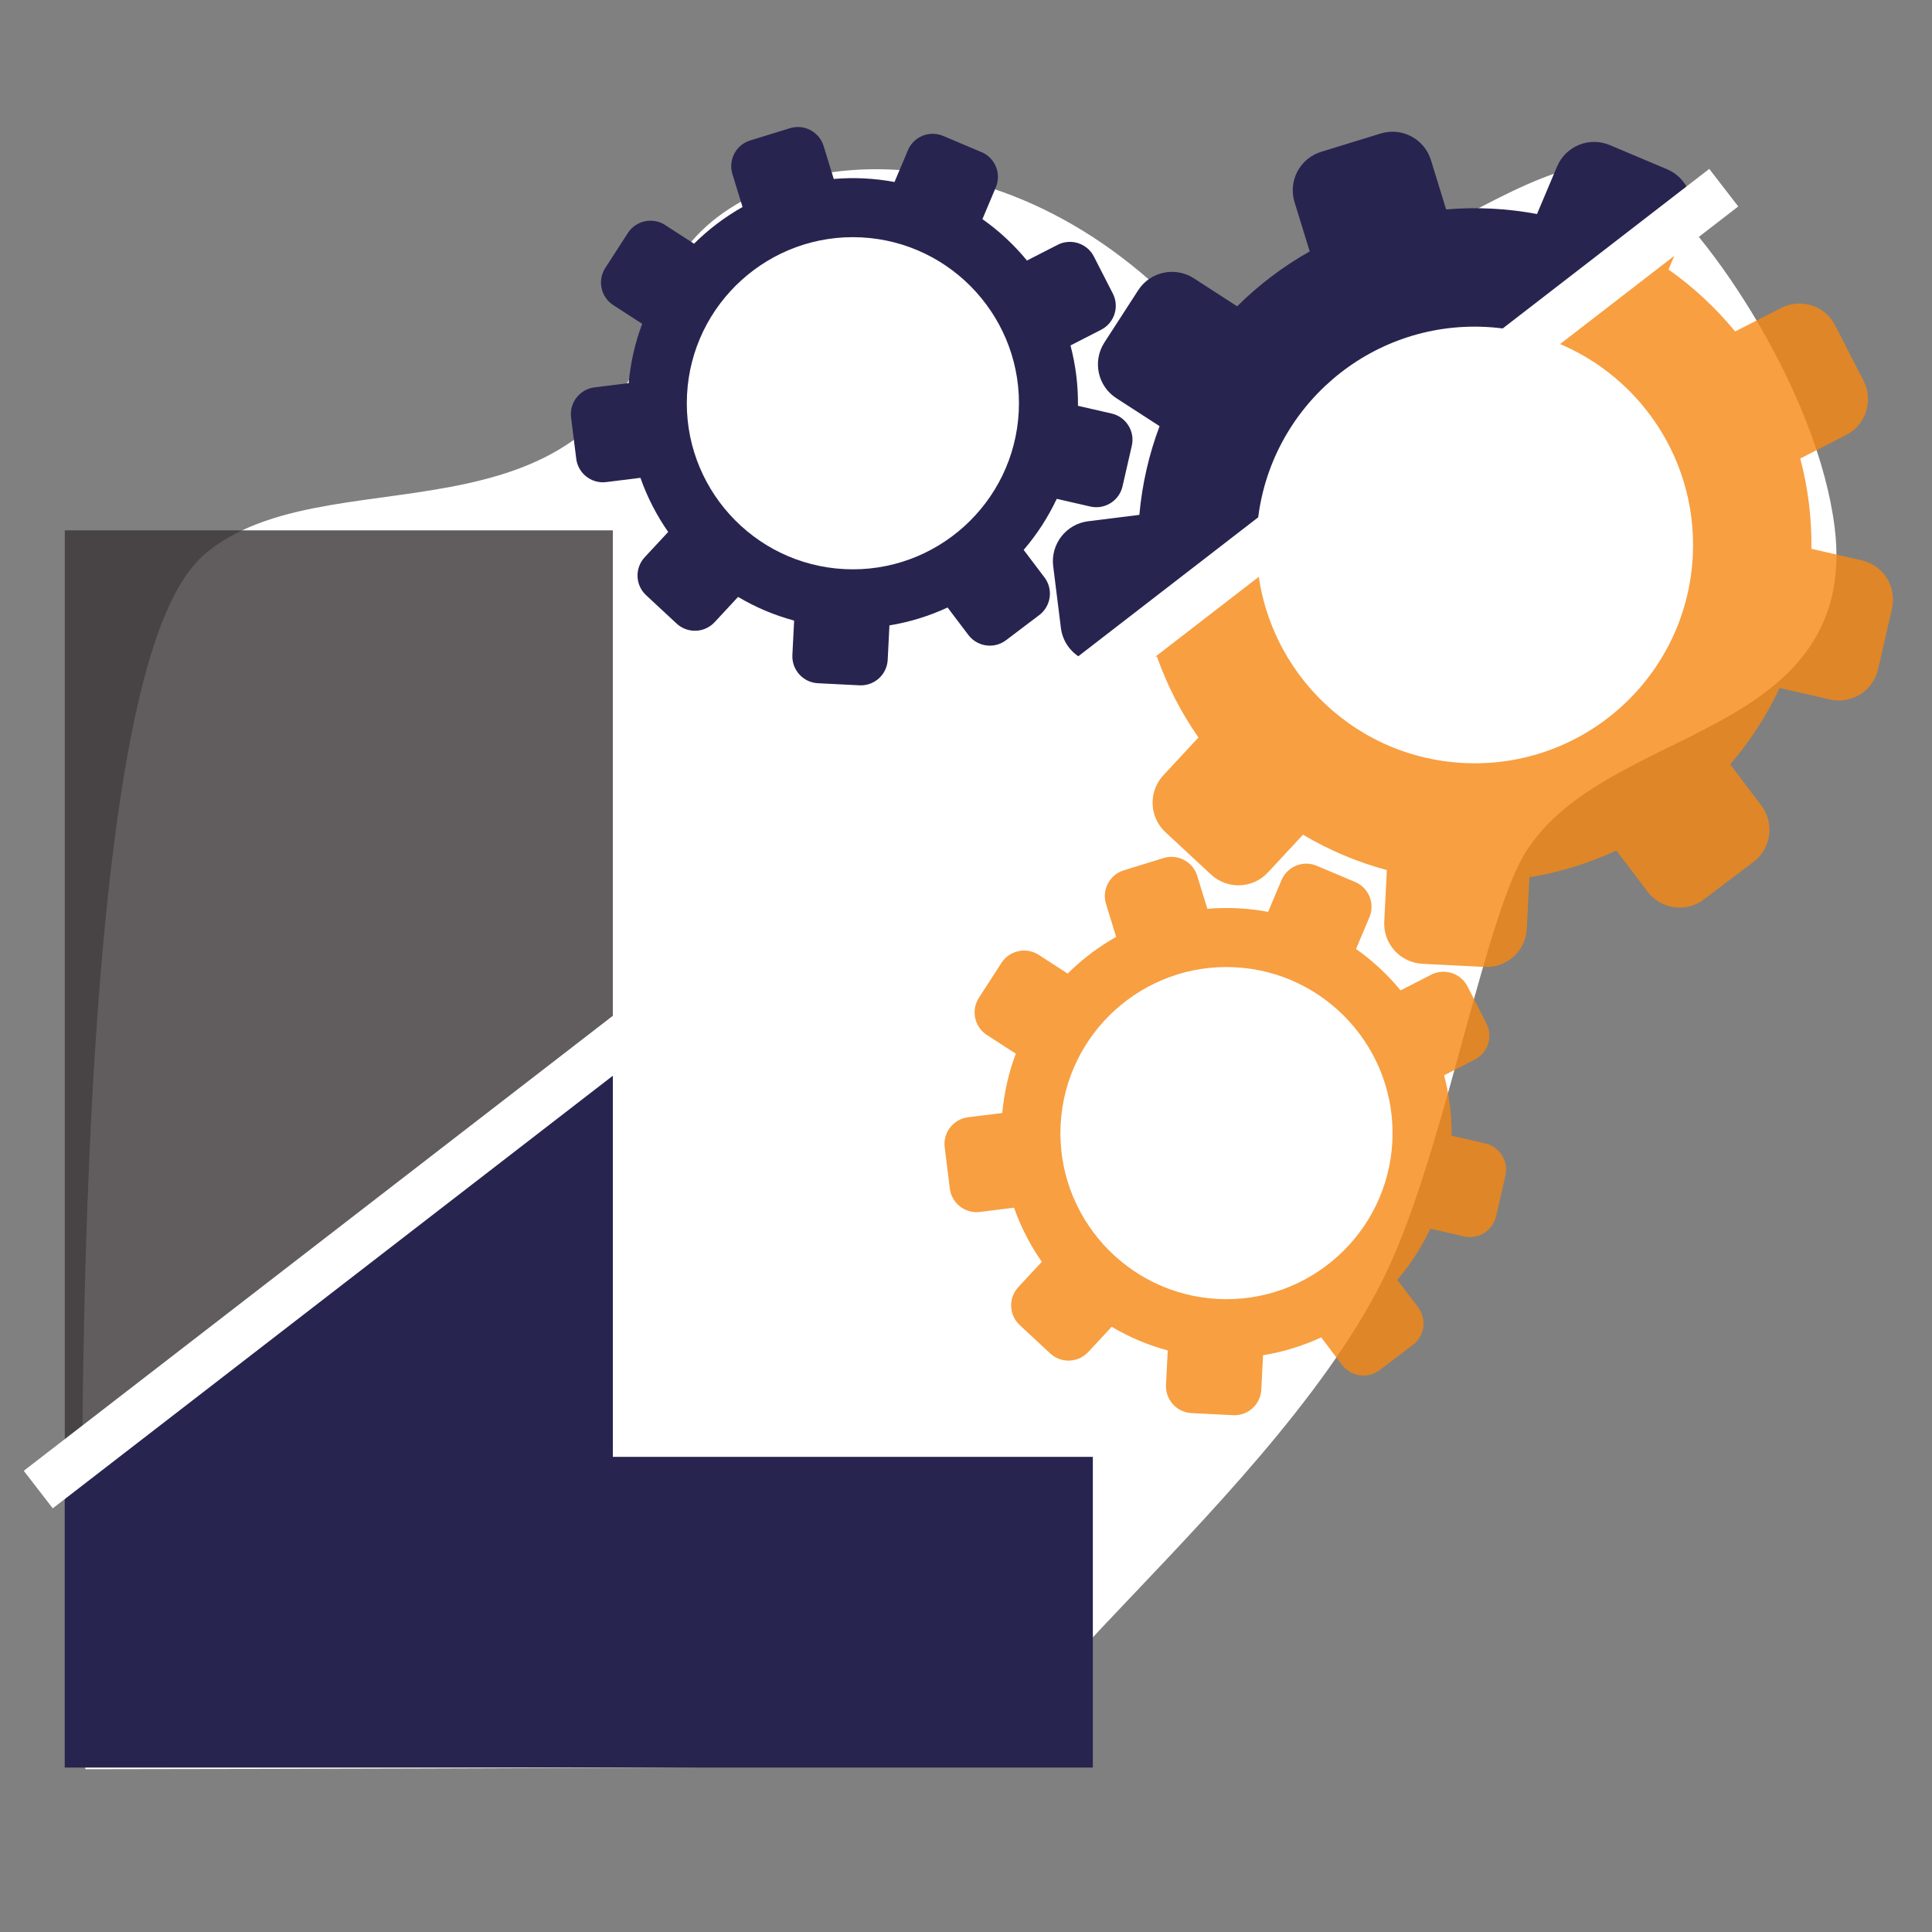 <svg xmlns="http://www.w3.org/2000/svg" xmlns:svg="http://www.w3.org/2000/svg" id="svg2" width="407.259" height="407.259" version="1.1" viewBox="0 0 407.259 407.259" xml:space="preserve"><rect x="0" y="0" width="407.259" height="407.259" fill="#808080" stroke="none"/><defs id="defs6"><clipPath id="clipPath16" clipPathUnits="userSpaceOnUse"><path id="path18" d="m 0,325.807 325.807,0 L 325.807,0 0,0 0,325.807 Z"/></clipPath><clipPath id="clipPath28" clipPathUnits="userSpaceOnUse"><path id="path30" d="m 0,325.807 325.807,0 L 325.807,0 0,0 0,325.807 Z"/></clipPath><clipPath id="clipPath40" clipPathUnits="userSpaceOnUse"><path id="path42" d="m 187.76,289.064 131.475,0 0,-126.328 -131.475,0 0,126.328 z"/></clipPath><clipPath id="clipPath60" clipPathUnits="userSpaceOnUse"><path id="path62" d="m 159.275,181.31 94.712,0 0,-94.162 -94.712,0 0,94.162 z"/></clipPath><clipPath id="clipPath76" clipPathUnits="userSpaceOnUse"><path id="path78" d="m 10.926,236.375 173.36,0 0,-208.632 -173.36,0 0,208.632 z"/></clipPath></defs><g id="g10" transform="matrix(1.25,0,0,-1.25,0,407.259)"><g id="g12"><g id="g14" clip-path="url(#clipPath16)"><g id="g20" transform="translate(115.653,274.913)"><path style="fill:#fff;fill-opacity:1;fill-rule:nonzero;stroke:#fff;stroke-width:8;stroke-linecap:butt;stroke-linejoin:miter;stroke-miterlimit:10;stroke-dasharray:none;stroke-opacity:1" id="path22" d="m 0,0 c -12.009,-47.682 -58.487,-29.457 -78.191,-45.3 -24.278,-19.524 -19.182,-198.157 -19.182,-198.157 0,0 173.412,0.22 153.766,1.13 -18.389,0.851 42.596,44.724 59.102,82.468 9.349,21.377 15.581,57.954 22.839,69.33 14.624,22.923 55.437,19.885 51.434,51.991 C 187.133,-17.41 169.898,9.22 158.367,17.864 145.791,27.293 98.764,-20.854 77.395,-1.001 44.809,29.269 4.95,19.655 0,0"/></g></g></g><g id="g32" transform="translate(281.141,297.259)" style="fill:#282450;fill-opacity:1"><path style="fill:#282450;fill-opacity:1;fill-rule:nonzero;stroke:none" id="path34" d="m 0,0 -9.667,4.081 c -3.456,1.46 -7.437,-0.159 -8.896,-3.614 l -3.382,-8.009 c -2.49,0.464 -5.037,0.773 -7.638,0.904 -2.598,0.132 -5.163,0.081 -7.688,-0.13 l -2.557,8.31 c -1.102,3.583 -4.903,5.593 -8.486,4.491 l -10.03,-3.087 c -3.584,-1.103 -5.593,-4.902 -4.492,-8.486 l 2.559,-8.309 c -4.486,-2.528 -8.602,-5.647 -12.235,-9.26 l -7.301,4.723 c -3.15,2.036 -7.353,1.134 -9.389,-2.014 l -5.698,-8.811 c -2.038,-3.151 -1.135,-7.353 2.012,-9.389 l 7.295,-4.718 c -1.774,-4.708 -2.941,-9.725 -3.411,-14.96 l -8.632,-1.077 c -3.722,-0.463 -6.362,-3.856 -5.898,-7.578 l 1.299,-10.412 c 0.278,-2.238 1.622,-4.08 3.454,-5.095 l 29.718,22.885 c 1.991,19.351 18.821,33.961 38.473,32.969 1.296,-0.065 2.571,-0.199 3.826,-0.393 L 3.601,-3.595 C 2.936,-2.032 1.689,-0.713 0,0"/></g><g id="g44" style="fill:#f68712;fill-opacity:1"><g style="opacity:.8;fill:#f68712;fill-opacity:1" id="g46" clip-path="url(#clipPath40)"><g id="g48" transform="translate(285.005,289.064)" style="fill:#f68712;fill-opacity:1"><path id="path50" d="m 0,0 -25.81,-19.874 c 15.911,-4.722 27.142,-19.834 26.269,-37.142 -1.026,-20.306 -18.319,-35.936 -38.624,-34.911 -19.303,0.975 -34.369,16.65 -34.932,35.635 l -24.148,-18.597 7.344,0.917 c 1.714,-4.884 4.081,-9.472 7.001,-13.655 l -5.919,-6.372 c -2.554,-2.748 -2.396,-7.044 0.353,-9.596 l 7.687,-7.143 c 2.748,-2.552 7.043,-2.393 9.596,0.355 l 5.914,6.366 c 4.361,-2.59 9.105,-4.615 14.139,-5.97 l -0.438,-8.679 c -0.191,-3.744 2.693,-6.935 6.439,-7.123 l 10.479,-0.53 c 3.745,-0.188 6.934,2.694 7.123,6.44 l 0.438,8.677 c 5.145,0.843 10.068,2.379 14.669,4.516 l 5.242,-6.93 c 2.262,-2.99 6.522,-3.581 9.511,-1.318 l 8.37,6.33 c 2.99,2.262 3.58,6.521 1.318,9.512 l -5.25,6.937 c 3.328,3.868 6.145,8.194 8.343,12.879 l 8.468,-1.938 c 3.656,-0.837 7.296,1.448 8.134,5.105 l 2.341,10.227 c 0.837,3.657 -1.449,7.299 -5.105,8.134 l -8.481,1.941 c 0.062,5.255 -0.594,10.364 -1.885,15.228 l 7.731,3.959 c 3.338,1.708 4.661,5.799 2.951,9.138 l -4.781,9.34 c -1.711,3.339 -5.801,4.658 -9.14,2.951 l -7.74,-3.964 c -3.252,3.961 -7.031,7.479 -11.238,10.445 l 3.381,8.008 C -0.152,-0.47 -0.07,-0.235 0,0" style="fill:#f68712;fill-opacity:1;fill-rule:nonzero;stroke:none"/></g></g></g><g id="g52" transform="translate(142.414,229.834)" style="fill:#282450;fill-opacity:1"><path style="fill:#282450;fill-opacity:1;fill-rule:nonzero;stroke:none" id="path54" d="M 0,0 C -15.423,0.779 -27.337,13.96 -26.557,29.383 -25.778,44.806 -12.598,56.721 2.826,55.942 18.248,55.162 30.162,41.98 29.383,26.559 28.604,11.136 15.425,-0.778 0,0 m 33.722,-1.398 -3.508,4.637 c 2.223,2.586 4.106,5.478 5.577,8.61 l 5.659,-1.296 c 0.263,-0.06 0.527,-0.096 0.789,-0.109 2.159,-0.11 4.149,1.342 4.647,3.522 l 1.566,6.837 c 0.559,2.444 -0.969,4.878 -3.412,5.437 l -5.669,1.299 c 0.041,3.513 -0.399,6.929 -1.261,10.179 l 5.169,2.646 c 2.231,1.142 3.114,3.877 1.971,6.108 l -3.197,6.244 c -0.763,1.497 -2.248,2.388 -3.814,2.467 -0.77,0.038 -1.56,-0.118 -2.294,-0.495 L 30.77,52.039 c -2.172,2.649 -4.699,5 -7.512,6.982 l 2.259,5.355 c 0.976,2.31 -0.104,4.971 -2.416,5.946 l -6.46,2.728 c -0.503,0.213 -1.024,0.328 -1.536,0.354 -1.855,0.095 -3.65,-0.961 -4.412,-2.769 L 8.432,65.281 c -1.663,0.311 -3.366,0.516 -5.104,0.604 -1.738,0.087 -3.454,0.055 -5.14,-0.088 l -1.71,5.556 c -0.577,1.874 -2.26,3.105 -4.109,3.199 -0.516,0.027 -1.045,-0.036 -1.565,-0.197 l -6.703,-2.063 c -2.397,-0.738 -3.74,-3.276 -3.003,-5.673 l 1.708,-5.554 c -2.996,-1.691 -5.747,-3.774 -8.178,-6.19 l -4.881,3.156 c -0.692,0.448 -1.462,0.683 -2.23,0.723 -1.566,0.079 -3.133,-0.656 -4.045,-2.069 l -3.809,-5.891 c -1.363,-2.104 -0.759,-4.913 1.345,-6.275 l 4.877,-3.153 c -1.188,-3.149 -1.967,-6.502 -2.28,-10.002 l -5.772,-0.72 c -2.488,-0.311 -4.254,-2.579 -3.942,-5.066 l 0.869,-6.961 c 0.277,-2.218 2.109,-3.862 4.268,-3.971 0.264,-0.014 0.529,-0.003 0.799,0.03 l 5.759,0.718 c 1.148,-3.264 2.729,-6.331 4.682,-9.128 l -3.958,-4.26 c -1.707,-1.836 -1.602,-4.708 0.238,-6.414 l 5.139,-4.775 c 0.812,-0.755 1.829,-1.155 2.856,-1.208 1.294,-0.066 2.606,0.422 3.557,1.444 l 3.954,4.258 c 2.914,-1.732 6.087,-3.087 9.451,-3.992 l -0.294,-5.801 c -0.125,-2.504 1.802,-4.637 4.305,-4.763 l 7.006,-0.353 c 2.504,-0.127 4.635,1.801 4.764,4.304 l 0.292,5.801 c 3.437,0.562 6.731,1.591 9.805,3.019 l 3.504,-4.632 c 0.843,-1.115 2.099,-1.73 3.395,-1.797 1.027,-0.05 2.077,0.246 2.964,0.915 l 5.594,4.232 c 1.997,1.512 2.394,4.36 0.882,6.358"/></g><g id="g66" clip-path="url(#clipPath60)" style="opacity:.8;fill:#f68712;fill-opacity:1"><g id="g68" transform="translate(205.418,106.751)" style="fill:#f68712;fill-opacity:1"><path style="fill:#f68712;fill-opacity:1;fill-rule:nonzero;stroke:none" id="path70" d="M 0,0 C -15.423,0.779 -27.336,13.961 -26.557,29.383 -25.778,44.807 -12.598,56.721 2.826,55.941 18.248,55.163 30.162,41.982 29.384,26.559 28.604,11.137 15.424,-0.777 0,0 m 45.039,26.243 -5.669,1.296 c 0.043,3.514 -0.395,6.928 -1.259,10.181 l 5.168,2.644 c 2.232,1.143 3.115,3.878 1.973,6.109 l -3.196,6.244 c -0.767,1.496 -2.251,2.387 -3.817,2.465 -0.769,0.04 -1.558,-0.117 -2.293,-0.492 l -5.175,-2.65 c -2.173,2.648 -4.701,5 -7.512,6.983 l 2.26,5.353 c 0.975,2.31 -0.107,4.972 -2.415,5.947 l -6.464,2.728 c -0.501,0.212 -1.022,0.328 -1.536,0.354 -1.851,0.093 -3.647,-0.962 -4.41,-2.769 L 8.432,65.282 c -1.662,0.31 -3.366,0.516 -5.104,0.605 -1.737,0.086 -3.452,0.053 -5.139,-0.089 l -1.71,5.555 c -0.577,1.875 -2.259,3.106 -4.109,3.2 -0.516,0.025 -1.044,-0.036 -1.564,-0.198 l -6.705,-2.063 c -2.396,-0.737 -3.741,-3.277 -3.003,-5.673 l 1.711,-5.555 c -2.999,-1.688 -5.75,-3.773 -8.179,-6.189 l -4.882,3.158 c -0.693,0.447 -1.463,0.683 -2.232,0.721 -1.567,0.079 -3.13,-0.655 -4.044,-2.069 l -3.809,-5.889 c -1.361,-2.107 -0.759,-4.916 1.346,-6.277 l 4.876,-3.152 c -1.187,-3.151 -1.966,-6.503 -2.28,-10.003 l -5.771,-0.72 c -2.488,-0.309 -4.254,-2.577 -3.942,-5.065 l 0.865,-6.96 c 0.279,-2.221 2.115,-3.863 4.274,-3.973 0.261,-0.013 0.526,-0.004 0.793,0.03 l 5.764,0.718 c 1.144,-3.263 2.728,-6.33 4.68,-9.125 l -3.956,-4.261 c -1.708,-1.837 -1.602,-4.709 0.235,-6.415 l 5.138,-4.776 c 0.816,-0.754 1.832,-1.155 2.858,-1.206 1.294,-0.065 2.607,0.421 3.558,1.444 l 3.953,4.256 c 2.916,-1.73 6.088,-3.085 9.451,-3.991 l -0.292,-5.801 c -0.127,-2.503 1.801,-4.636 4.305,-4.763 l 7.003,-0.354 c 2.504,-0.127 4.637,1.802 4.764,4.306 l 0.292,5.801 c 3.44,0.561 6.733,1.589 9.806,3.017 l 3.505,-4.631 c 0.842,-1.114 2.1,-1.73 3.392,-1.796 1.031,-0.052 2.08,0.244 2.966,0.914 l 5.595,4.231 c 1.999,1.514 2.393,4.36 0.881,6.359 l -3.508,4.636 c 2.224,2.586 4.105,5.478 5.576,8.613 l 5.661,-1.298 c 0.264,-0.061 0.528,-0.095 0.788,-0.109 2.159,-0.11 4.149,1.342 4.649,3.521 l 1.565,6.838 c 0.558,2.445 -0.969,4.879 -3.414,5.439"/></g></g><g id="g72"><g id="g80"><g id="g82" clip-path="url(#clipPath76)" style="opacity:.8"><g id="g84" transform="translate(10.926,27.743)"><path style="fill:#393536;fill-opacity:1;fill-rule:nonzero;stroke:none" id="path86" d="M 0,0 V 208.632 H 92.422 V 52.363 H 173.36 V 0 Z"/></g></g></g></g><path id="path90" d="m 10.926,74.609 v 37.994 m 0,0 v 116.129 m 0,0 v 7.643 m 0,0 h 92.422 m 0,0 v -89.245 m 0,0 v -67.024 h 80.938 v -52.363 h -173.36 v 46.866" style="fill:#282450;fill-opacity:1;fill-rule:nonzero;stroke:none"/><g id="g92" transform="translate(6.452,74.609)"><path style="fill:#fff;fill-opacity:1;fill-rule:nonzero;stroke:#fff;stroke-width:8;stroke-linecap:butt;stroke-linejoin:miter;stroke-miterlimit:10;stroke-dasharray:none;stroke-opacity:1" id="path94" d="M 0,0 284.236,219.549"/></g></g></svg>